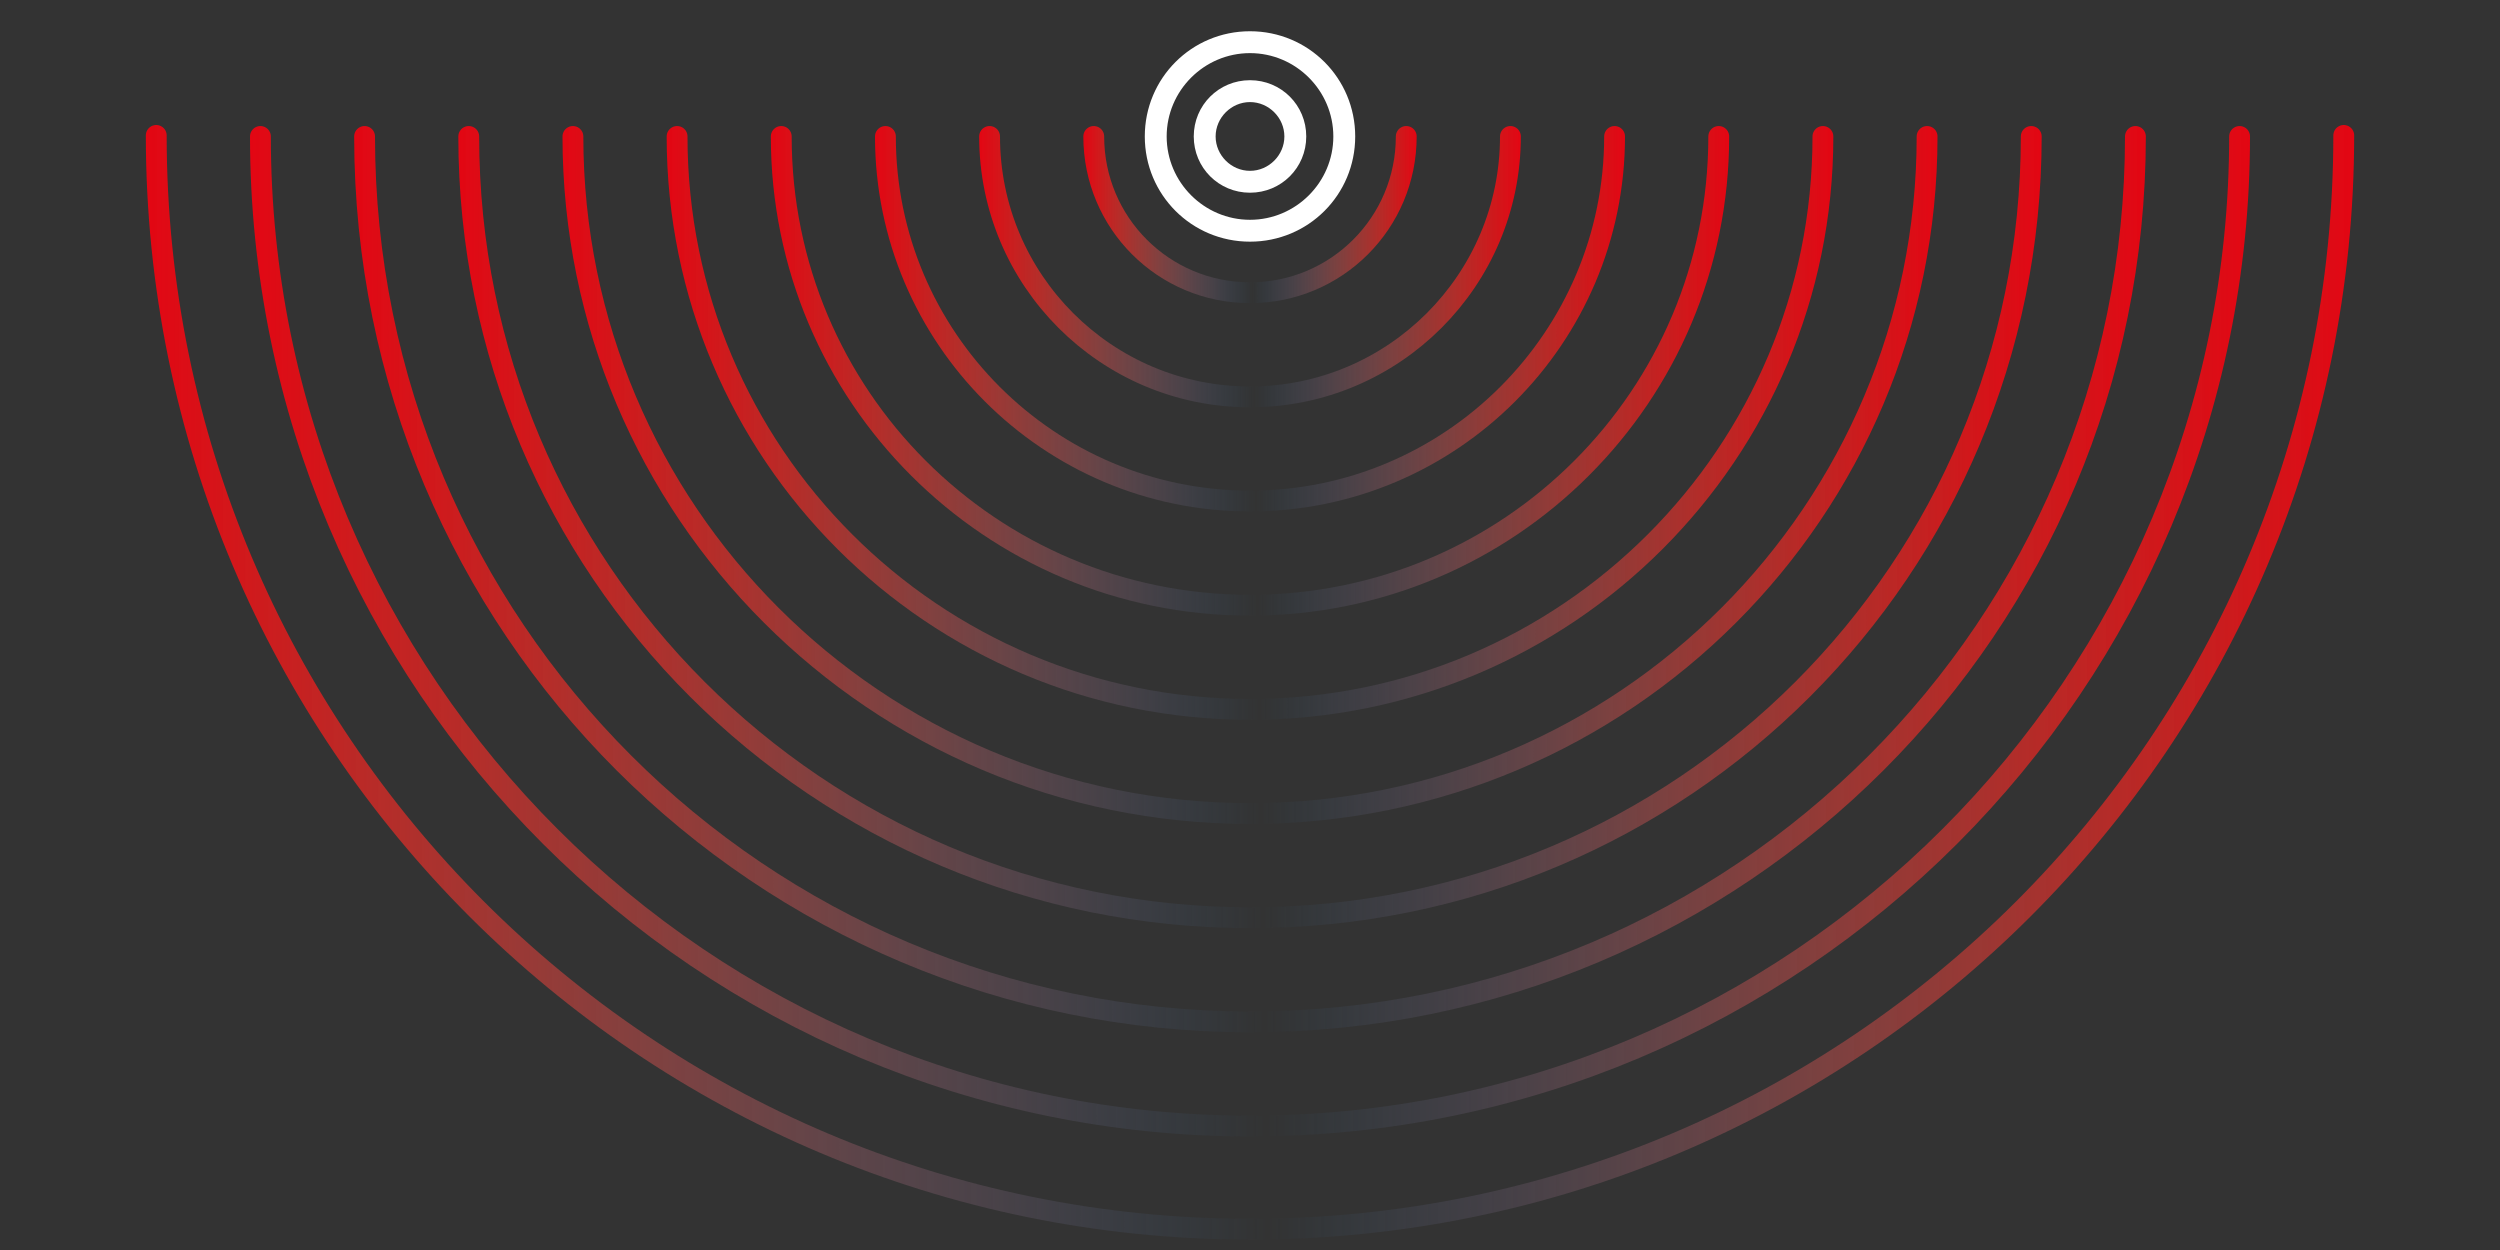 <?xml version="1.0" encoding="utf-8"?>
<!-- Generator: Adobe Illustrator 23.0.3, SVG Export Plug-In . SVG Version: 6.00 Build 0)  -->
<svg version="1.1" id="Livello_1" xmlns="http://www.w3.org/2000/svg" xmlns:xlink="http://www.w3.org/1999/xlink" x="0px" y="0px"
	 viewBox="0 0 240 120" style="enable-background:new 0 0 240 120;" xml:space="preserve">
<rect x="0" y="0" width="240" height="120" fill="#333333" stroke="none"/>
<style type="text/css">
	.st0{fill:#FFFFFF;}
	.st1{fill:none;stroke:url(#SVGID_1_);stroke-width:2;stroke-linecap:round;stroke-miterlimit:10;}
	.st2{fill:none;stroke:url(#SVGID_2_);stroke-width:2;stroke-linecap:round;stroke-miterlimit:10;}
	.st3{fill:none;stroke:url(#SVGID_3_);stroke-width:2;stroke-linecap:round;stroke-miterlimit:10;}
	.st4{fill:none;stroke:url(#SVGID_4_);stroke-width:2;stroke-linecap:round;stroke-miterlimit:10;}
	.st5{fill:none;stroke:url(#SVGID_5_);stroke-width:2;stroke-linecap:round;stroke-miterlimit:10;}
	.st6{fill:none;stroke:url(#SVGID_6_);stroke-width:2;stroke-linecap:round;stroke-miterlimit:10;}
	.st7{fill:none;stroke:url(#SVGID_7_);stroke-width:2;stroke-linecap:round;stroke-miterlimit:10;}
	.st8{fill:none;stroke:url(#SVGID_8_);stroke-width:2;stroke-linecap:round;stroke-miterlimit:10;}
	.st9{fill:none;stroke:url(#SVGID_9_);stroke-width:2;stroke-linecap:round;stroke-miterlimit:10;}
	.st10{fill:none;stroke:url(#SVGID_10_);stroke-width:2;stroke-linecap:round;stroke-miterlimit:10;}
</style>
<g>
	<path class="st0" d="M120,18.5c3,0,5.4-2.4,5.4-5.4S123,7.7,120,7.7s-5.4,2.4-5.4,5.4S117,18.5,120,18.5z M120,9.8
		c1.8,0,3.3,1.5,3.3,3.3s-1.5,3.3-3.3,3.3s-3.3-1.5-3.3-3.3S118.2,9.8,120,9.8z"/>
	<path class="st0" d="M120,23.2c5.6,0,10.1-4.5,10.1-10.1S125.6,3,120,3s-10.1,4.5-10.1,10.1S114.4,23.2,120,23.2z M120,5.1
		c4.4,0,8,3.6,8,8s-3.6,8-8,8s-8-3.6-8-8S115.6,5.1,120,5.1z"/>
</g>
<linearGradient id="SVGID_1_" gradientUnits="userSpaceOnUse" x1="104" y1="99.4" x2="136" y2="99.4" gradientTransform="matrix(1 0 0 -1 0 120)">
	<stop  offset="0" style="stop-color:#E30613"/>
	<stop  offset="4.394171e-02" style="stop-color:#E01619;stop-opacity:0.914"/>
	<stop  offset="0.111" style="stop-color:#D82C27;stop-opacity:0.783"/>
	<stop  offset="0.191" style="stop-color:#C9423D;stop-opacity:0.623"/>
	<stop  offset="0.284" style="stop-color:#B25A5F;stop-opacity:0.442"/>
	<stop  offset="0.385" style="stop-color:#8D708A;stop-opacity:0.242"/>
	<stop  offset="0.493" style="stop-color:#3E80BD;stop-opacity:2.927619e-02"/>
	<stop  offset="0.508" style="stop-color:#2581C4;stop-opacity:0"/>
	<stop  offset="0.572" style="stop-color:#6F79A3;stop-opacity:0.13"/>
	<stop  offset="0.66" style="stop-color:#9F6777;stop-opacity:0.308"/>
	<stop  offset="0.744" style="stop-color:#BC5252;stop-opacity:0.479"/>
	<stop  offset="0.822" style="stop-color:#CE3C36;stop-opacity:0.638"/>
	<stop  offset="0.893" style="stop-color:#DA2824;stop-opacity:0.782"/>
	<stop  offset="0.955" style="stop-color:#E11418;stop-opacity:0.908"/>
	<stop  offset="1" style="stop-color:#E30613"/>
</linearGradient>
<path class="st1" d="M135,13.1c0,8.3-6.7,15-15,15s-15-6.7-15-15"/>
<linearGradient id="SVGID_2_" gradientUnits="userSpaceOnUse" x1="94" y1="94.4" x2="146" y2="94.4" gradientTransform="matrix(1 0 0 -1 0 120)">
	<stop  offset="0" style="stop-color:#E30613"/>
	<stop  offset="4.394171e-02" style="stop-color:#E01619;stop-opacity:0.914"/>
	<stop  offset="0.111" style="stop-color:#D82C27;stop-opacity:0.783"/>
	<stop  offset="0.191" style="stop-color:#C9423D;stop-opacity:0.623"/>
	<stop  offset="0.284" style="stop-color:#B25A5F;stop-opacity:0.442"/>
	<stop  offset="0.385" style="stop-color:#8D708A;stop-opacity:0.242"/>
	<stop  offset="0.493" style="stop-color:#3E80BD;stop-opacity:2.927619e-02"/>
	<stop  offset="0.508" style="stop-color:#2581C4;stop-opacity:0"/>
	<stop  offset="0.572" style="stop-color:#6F79A3;stop-opacity:0.13"/>
	<stop  offset="0.66" style="stop-color:#9F6777;stop-opacity:0.308"/>
	<stop  offset="0.744" style="stop-color:#BC5252;stop-opacity:0.479"/>
	<stop  offset="0.822" style="stop-color:#CE3C36;stop-opacity:0.638"/>
	<stop  offset="0.893" style="stop-color:#DA2824;stop-opacity:0.782"/>
	<stop  offset="0.955" style="stop-color:#E11418;stop-opacity:0.908"/>
	<stop  offset="1" style="stop-color:#E30613"/>
</linearGradient>
<path class="st2" d="M145,13.1c0,13.8-11.2,25-25,25l0,0c-13.8,0-25-11.2-25-25"/>
<linearGradient id="SVGID_3_" gradientUnits="userSpaceOnUse" x1="84" y1="89.4" x2="156" y2="89.4" gradientTransform="matrix(1 0 0 -1 0 120)">
	<stop  offset="0" style="stop-color:#E30613"/>
	<stop  offset="4.394171e-02" style="stop-color:#E01619;stop-opacity:0.914"/>
	<stop  offset="0.111" style="stop-color:#D82C27;stop-opacity:0.783"/>
	<stop  offset="0.191" style="stop-color:#C9423D;stop-opacity:0.623"/>
	<stop  offset="0.284" style="stop-color:#B25A5F;stop-opacity:0.442"/>
	<stop  offset="0.385" style="stop-color:#8D708A;stop-opacity:0.242"/>
	<stop  offset="0.493" style="stop-color:#3E80BD;stop-opacity:2.927619e-02"/>
	<stop  offset="0.508" style="stop-color:#2581C4;stop-opacity:0"/>
	<stop  offset="0.572" style="stop-color:#6F79A3;stop-opacity:0.13"/>
	<stop  offset="0.66" style="stop-color:#9F6777;stop-opacity:0.308"/>
	<stop  offset="0.744" style="stop-color:#BC5252;stop-opacity:0.479"/>
	<stop  offset="0.822" style="stop-color:#CE3C36;stop-opacity:0.638"/>
	<stop  offset="0.893" style="stop-color:#DA2824;stop-opacity:0.782"/>
	<stop  offset="0.955" style="stop-color:#E11418;stop-opacity:0.908"/>
	<stop  offset="1" style="stop-color:#E30613"/>
</linearGradient>
<path class="st3" d="M155,13.1c0,19.3-15.7,35-35,35s-35-15.7-35-35"/>
<linearGradient id="SVGID_4_" gradientUnits="userSpaceOnUse" x1="74" y1="84.4" x2="166" y2="84.4" gradientTransform="matrix(1 0 0 -1 0 120)">
	<stop  offset="0" style="stop-color:#E30613"/>
	<stop  offset="4.394171e-02" style="stop-color:#E01619;stop-opacity:0.914"/>
	<stop  offset="0.111" style="stop-color:#D82C27;stop-opacity:0.783"/>
	<stop  offset="0.191" style="stop-color:#C9423D;stop-opacity:0.623"/>
	<stop  offset="0.284" style="stop-color:#B25A5F;stop-opacity:0.442"/>
	<stop  offset="0.385" style="stop-color:#8D708A;stop-opacity:0.242"/>
	<stop  offset="0.493" style="stop-color:#3E80BD;stop-opacity:2.927619e-02"/>
	<stop  offset="0.508" style="stop-color:#2581C4;stop-opacity:0"/>
	<stop  offset="0.572" style="stop-color:#6F79A3;stop-opacity:0.13"/>
	<stop  offset="0.66" style="stop-color:#9F6777;stop-opacity:0.308"/>
	<stop  offset="0.744" style="stop-color:#BC5252;stop-opacity:0.479"/>
	<stop  offset="0.822" style="stop-color:#CE3C36;stop-opacity:0.638"/>
	<stop  offset="0.893" style="stop-color:#DA2824;stop-opacity:0.782"/>
	<stop  offset="0.955" style="stop-color:#E11418;stop-opacity:0.908"/>
	<stop  offset="1" style="stop-color:#E30613"/>
</linearGradient>
<path class="st4" d="M165,13.1c0,24.9-20.1,45-45,45l0,0c-24.9,0-45-20.1-45-45"/>
<linearGradient id="SVGID_5_" gradientUnits="userSpaceOnUse" x1="64" y1="79.4" x2="176" y2="79.4" gradientTransform="matrix(1 0 0 -1 0 120)">
	<stop  offset="0" style="stop-color:#E30613"/>
	<stop  offset="4.394171e-02" style="stop-color:#E01619;stop-opacity:0.914"/>
	<stop  offset="0.111" style="stop-color:#D82C27;stop-opacity:0.783"/>
	<stop  offset="0.191" style="stop-color:#C9423D;stop-opacity:0.623"/>
	<stop  offset="0.284" style="stop-color:#B25A5F;stop-opacity:0.442"/>
	<stop  offset="0.385" style="stop-color:#8D708A;stop-opacity:0.242"/>
	<stop  offset="0.493" style="stop-color:#3E80BD;stop-opacity:2.927619e-02"/>
	<stop  offset="0.508" style="stop-color:#2581C4;stop-opacity:0"/>
	<stop  offset="0.572" style="stop-color:#6F79A3;stop-opacity:0.13"/>
	<stop  offset="0.66" style="stop-color:#9F6777;stop-opacity:0.308"/>
	<stop  offset="0.744" style="stop-color:#BC5252;stop-opacity:0.479"/>
	<stop  offset="0.822" style="stop-color:#CE3C36;stop-opacity:0.638"/>
	<stop  offset="0.893" style="stop-color:#DA2824;stop-opacity:0.782"/>
	<stop  offset="0.955" style="stop-color:#E11418;stop-opacity:0.908"/>
	<stop  offset="1" style="stop-color:#E30613"/>
</linearGradient>
<path class="st5" d="M175,13.1c0,30.4-24.6,55-55,55s-55-24.6-55-55"/>
<linearGradient id="SVGID_6_" gradientUnits="userSpaceOnUse" x1="54" y1="74.4" x2="186" y2="74.4" gradientTransform="matrix(1 0 0 -1 0 120)">
	<stop  offset="0" style="stop-color:#E30613"/>
	<stop  offset="4.394171e-02" style="stop-color:#E01619;stop-opacity:0.914"/>
	<stop  offset="0.111" style="stop-color:#D82C27;stop-opacity:0.783"/>
	<stop  offset="0.191" style="stop-color:#C9423D;stop-opacity:0.623"/>
	<stop  offset="0.284" style="stop-color:#B25A5F;stop-opacity:0.442"/>
	<stop  offset="0.385" style="stop-color:#8D708A;stop-opacity:0.242"/>
	<stop  offset="0.493" style="stop-color:#3E80BD;stop-opacity:2.927619e-02"/>
	<stop  offset="0.508" style="stop-color:#2581C4;stop-opacity:0"/>
	<stop  offset="0.572" style="stop-color:#6F79A3;stop-opacity:0.13"/>
	<stop  offset="0.66" style="stop-color:#9F6777;stop-opacity:0.308"/>
	<stop  offset="0.744" style="stop-color:#BC5252;stop-opacity:0.479"/>
	<stop  offset="0.822" style="stop-color:#CE3C36;stop-opacity:0.638"/>
	<stop  offset="0.893" style="stop-color:#DA2824;stop-opacity:0.782"/>
	<stop  offset="0.955" style="stop-color:#E11418;stop-opacity:0.908"/>
	<stop  offset="1" style="stop-color:#E30613"/>
</linearGradient>
<path class="st6" d="M185,13.1c0,35.9-29.1,65-65,65S55,49,55,13.1"/>
<linearGradient id="SVGID_7_" gradientUnits="userSpaceOnUse" x1="44" y1="69.4" x2="196" y2="69.4" gradientTransform="matrix(1 0 0 -1 0 120)">
	<stop  offset="0" style="stop-color:#E30613"/>
	<stop  offset="4.394171e-02" style="stop-color:#E01619;stop-opacity:0.914"/>
	<stop  offset="0.111" style="stop-color:#D82C27;stop-opacity:0.783"/>
	<stop  offset="0.191" style="stop-color:#C9423D;stop-opacity:0.623"/>
	<stop  offset="0.284" style="stop-color:#B25A5F;stop-opacity:0.442"/>
	<stop  offset="0.385" style="stop-color:#8D708A;stop-opacity:0.242"/>
	<stop  offset="0.493" style="stop-color:#3E80BD;stop-opacity:2.927619e-02"/>
	<stop  offset="0.508" style="stop-color:#2581C4;stop-opacity:0"/>
	<stop  offset="0.572" style="stop-color:#6F79A3;stop-opacity:0.13"/>
	<stop  offset="0.66" style="stop-color:#9F6777;stop-opacity:0.308"/>
	<stop  offset="0.744" style="stop-color:#BC5252;stop-opacity:0.479"/>
	<stop  offset="0.822" style="stop-color:#CE3C36;stop-opacity:0.638"/>
	<stop  offset="0.893" style="stop-color:#DA2824;stop-opacity:0.782"/>
	<stop  offset="0.955" style="stop-color:#E11418;stop-opacity:0.908"/>
	<stop  offset="1" style="stop-color:#E30613"/>
</linearGradient>
<path class="st7" d="M195,13.1c0,41.5-33.5,75-75,75s-75-33.5-75-75"/>
<linearGradient id="SVGID_8_" gradientUnits="userSpaceOnUse" x1="34" y1="64.4" x2="206" y2="64.4" gradientTransform="matrix(1 0 0 -1 0 120)">
	<stop  offset="0" style="stop-color:#E30613"/>
	<stop  offset="4.394171e-02" style="stop-color:#E01619;stop-opacity:0.914"/>
	<stop  offset="0.111" style="stop-color:#D82C27;stop-opacity:0.783"/>
	<stop  offset="0.191" style="stop-color:#C9423D;stop-opacity:0.623"/>
	<stop  offset="0.284" style="stop-color:#B25A5F;stop-opacity:0.442"/>
	<stop  offset="0.385" style="stop-color:#8D708A;stop-opacity:0.242"/>
	<stop  offset="0.493" style="stop-color:#3E80BD;stop-opacity:2.927619e-02"/>
	<stop  offset="0.508" style="stop-color:#2581C4;stop-opacity:0"/>
	<stop  offset="0.572" style="stop-color:#6F79A3;stop-opacity:0.13"/>
	<stop  offset="0.66" style="stop-color:#9F6777;stop-opacity:0.308"/>
	<stop  offset="0.744" style="stop-color:#BC5252;stop-opacity:0.479"/>
	<stop  offset="0.822" style="stop-color:#CE3C36;stop-opacity:0.638"/>
	<stop  offset="0.893" style="stop-color:#DA2824;stop-opacity:0.782"/>
	<stop  offset="0.955" style="stop-color:#E11418;stop-opacity:0.908"/>
	<stop  offset="1" style="stop-color:#E30613"/>
</linearGradient>
<path class="st8" d="M205,13.1c0,47-38,85-85,85s-85-38-85-85"/>
<linearGradient id="SVGID_9_" gradientUnits="userSpaceOnUse" x1="24" y1="59.4" x2="216" y2="59.4" gradientTransform="matrix(1 0 0 -1 0 120)">
	<stop  offset="0" style="stop-color:#E30613"/>
	<stop  offset="4.394171e-02" style="stop-color:#E01619;stop-opacity:0.914"/>
	<stop  offset="0.111" style="stop-color:#D82C27;stop-opacity:0.783"/>
	<stop  offset="0.191" style="stop-color:#C9423D;stop-opacity:0.623"/>
	<stop  offset="0.284" style="stop-color:#B25A5F;stop-opacity:0.442"/>
	<stop  offset="0.385" style="stop-color:#8D708A;stop-opacity:0.242"/>
	<stop  offset="0.493" style="stop-color:#3E80BD;stop-opacity:2.927619e-02"/>
	<stop  offset="0.508" style="stop-color:#2581C4;stop-opacity:0"/>
	<stop  offset="0.572" style="stop-color:#6F79A3;stop-opacity:0.13"/>
	<stop  offset="0.66" style="stop-color:#9F6777;stop-opacity:0.308"/>
	<stop  offset="0.744" style="stop-color:#BC5252;stop-opacity:0.479"/>
	<stop  offset="0.822" style="stop-color:#CE3C36;stop-opacity:0.638"/>
	<stop  offset="0.893" style="stop-color:#DA2824;stop-opacity:0.782"/>
	<stop  offset="0.955" style="stop-color:#E11418;stop-opacity:0.908"/>
	<stop  offset="1" style="stop-color:#E30613"/>
</linearGradient>
<path class="st9" d="M215,13.1c0,52.5-42.5,95-95,95s-95-42.5-95-95"/>
<linearGradient id="SVGID_10_" gradientUnits="userSpaceOnUse" x1="14" y1="54.5" x2="226" y2="54.5" gradientTransform="matrix(1 0 0 -1 0 120)">
	<stop  offset="0" style="stop-color:#E30613"/>
	<stop  offset="4.394171e-02" style="stop-color:#E01619;stop-opacity:0.914"/>
	<stop  offset="0.111" style="stop-color:#D82C27;stop-opacity:0.783"/>
	<stop  offset="0.191" style="stop-color:#C9423D;stop-opacity:0.623"/>
	<stop  offset="0.284" style="stop-color:#B25A5F;stop-opacity:0.442"/>
	<stop  offset="0.385" style="stop-color:#8D708A;stop-opacity:0.242"/>
	<stop  offset="0.493" style="stop-color:#3E80BD;stop-opacity:2.927619e-02"/>
	<stop  offset="0.508" style="stop-color:#2581C4;stop-opacity:0"/>
	<stop  offset="0.572" style="stop-color:#6F79A3;stop-opacity:0.13"/>
	<stop  offset="0.66" style="stop-color:#9F6777;stop-opacity:0.308"/>
	<stop  offset="0.744" style="stop-color:#BC5252;stop-opacity:0.479"/>
	<stop  offset="0.822" style="stop-color:#CE3C36;stop-opacity:0.638"/>
	<stop  offset="0.893" style="stop-color:#DA2824;stop-opacity:0.782"/>
	<stop  offset="0.955" style="stop-color:#E11418;stop-opacity:0.908"/>
	<stop  offset="1" style="stop-color:#E30613"/>
</linearGradient>
<path class="st10" d="M225,13c0,58-47,105-105,105S15,71,15,13"/>
</svg>
